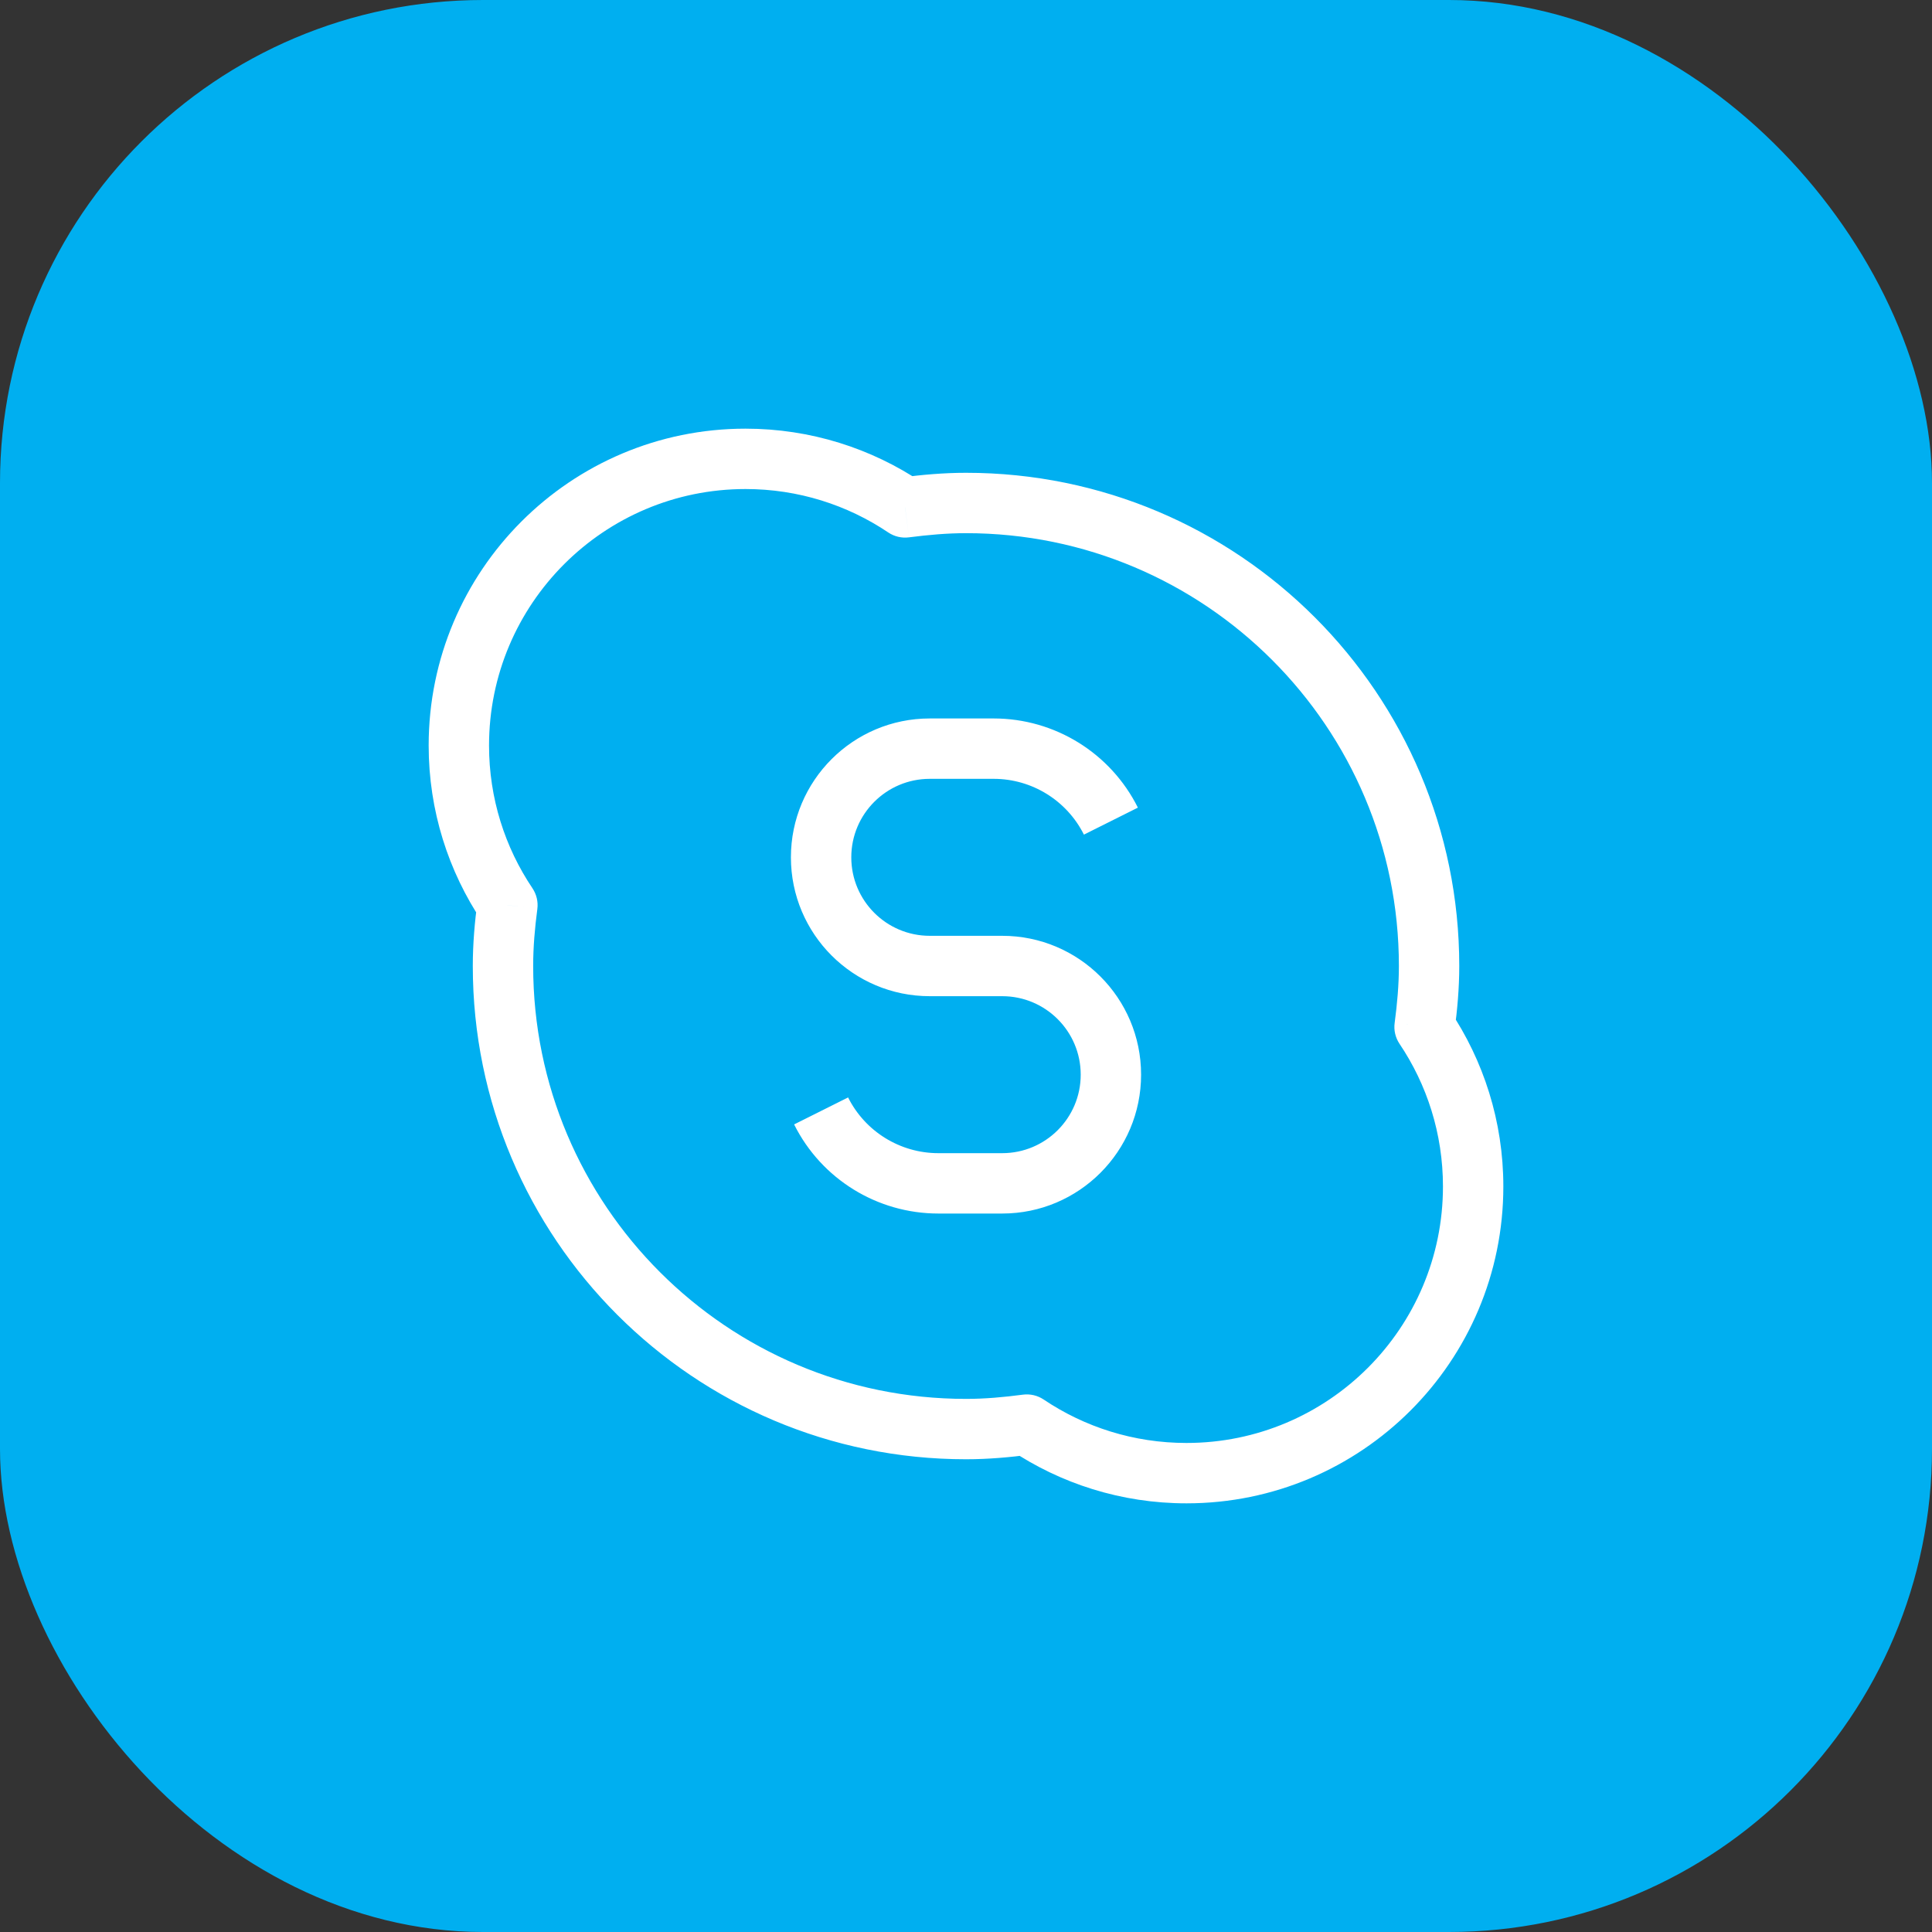<svg width="32" height="32" viewBox="0 0 32 32" fill="none" xmlns="http://www.w3.org/2000/svg">
<rect x="0" y="0" width="32" height="32" fill="#333333" stroke="none"/>
<rect width="32" height="32" rx="8" fill="#00AFF0"/>
<path d="M23.595 17.009L23.1 16.942C23.083 17.063 23.112 17.186 23.18 17.288L23.595 17.009ZM14.991 8.404L14.712 8.819C14.813 8.887 14.935 8.916 15.056 8.9L14.991 8.404ZM8.404 14.991L8.9 15.057C8.916 14.936 8.887 14.814 8.819 14.712L8.404 14.991ZM17.008 23.596L17.287 23.181C17.186 23.113 17.063 23.084 16.942 23.1L17.008 23.596ZM24.091 17.076C24.137 16.73 24.17 16.372 24.17 16H23.17C23.17 16.314 23.142 16.626 23.1 16.942L24.091 17.076ZM24.17 16C24.17 11.488 20.511 7.831 16 7.831V8.831C19.959 8.831 23.17 12.04 23.17 16H24.17ZM16 7.831C15.628 7.831 15.27 7.864 14.927 7.908L15.056 8.9C15.375 8.859 15.687 8.831 16 8.831V7.831ZM15.27 7.989C14.435 7.428 13.428 7.1 12.348 7.1V8.1C13.223 8.1 14.037 8.365 14.712 8.819L15.27 7.989ZM12.348 7.1C9.45 7.1 7.1 9.45 7.1 12.348H8.1C8.1 10.002 10.002 8.1 12.348 8.1V7.1ZM7.1 12.348C7.1 13.429 7.428 14.435 7.989 15.27L8.819 14.712C8.365 14.037 8.1 13.224 8.1 12.348H7.1ZM7.909 14.926C7.863 15.27 7.831 15.629 7.831 16H8.831C8.831 15.686 8.858 15.374 8.9 15.057L7.909 14.926ZM7.831 16C7.831 20.512 11.488 24.17 16 24.17V23.17C12.04 23.17 8.831 19.96 8.831 16H7.831ZM16 24.17C16.371 24.17 16.729 24.137 17.074 24.092L16.942 23.1C16.625 23.142 16.313 23.17 16 23.17V24.17ZM16.729 24.011C17.565 24.572 18.571 24.9 19.652 24.9V23.9C18.776 23.9 17.963 23.635 17.287 23.181L16.729 24.011ZM19.652 24.9C22.55 24.9 24.9 22.551 24.9 19.652H23.9C23.9 21.998 21.998 23.9 19.652 23.9V24.9ZM24.9 19.652C24.9 18.571 24.571 17.565 24.01 16.73L23.18 17.288C23.634 17.963 23.9 18.776 23.9 19.652H24.9ZM15.4 16.5H16.6V15.5H15.4V16.5ZM18.847 13.377C18.395 12.472 17.47 11.9 16.459 11.9V12.9C17.091 12.9 17.67 13.258 17.953 13.824L18.847 13.377ZM17.9 17.8C17.9 18.518 17.318 19.1 16.6 19.1V20.1C17.87 20.1 18.9 19.07 18.9 17.8H17.9ZM16.6 16.5C17.318 16.5 17.9 17.082 17.9 17.8H18.9C18.9 16.53 17.87 15.5 16.6 15.5V16.5ZM15.542 19.1C14.909 19.1 14.33 18.742 14.047 18.177L13.153 18.624C13.605 19.529 14.53 20.1 15.542 20.1V19.1ZM13.1 14.2C13.1 15.47 14.13 16.5 15.4 16.5V15.5C14.682 15.5 14.1 14.918 14.1 14.2H13.1ZM14.1 14.2C14.1 13.482 14.682 12.9 15.4 12.9V11.9C14.13 11.9 13.1 12.93 13.1 14.2H14.1ZM16.6 19.1H15.542V20.1H16.6V19.1ZM16.459 11.9H15.4V12.9H16.459V11.9Z" fill="white"/>
</svg>
